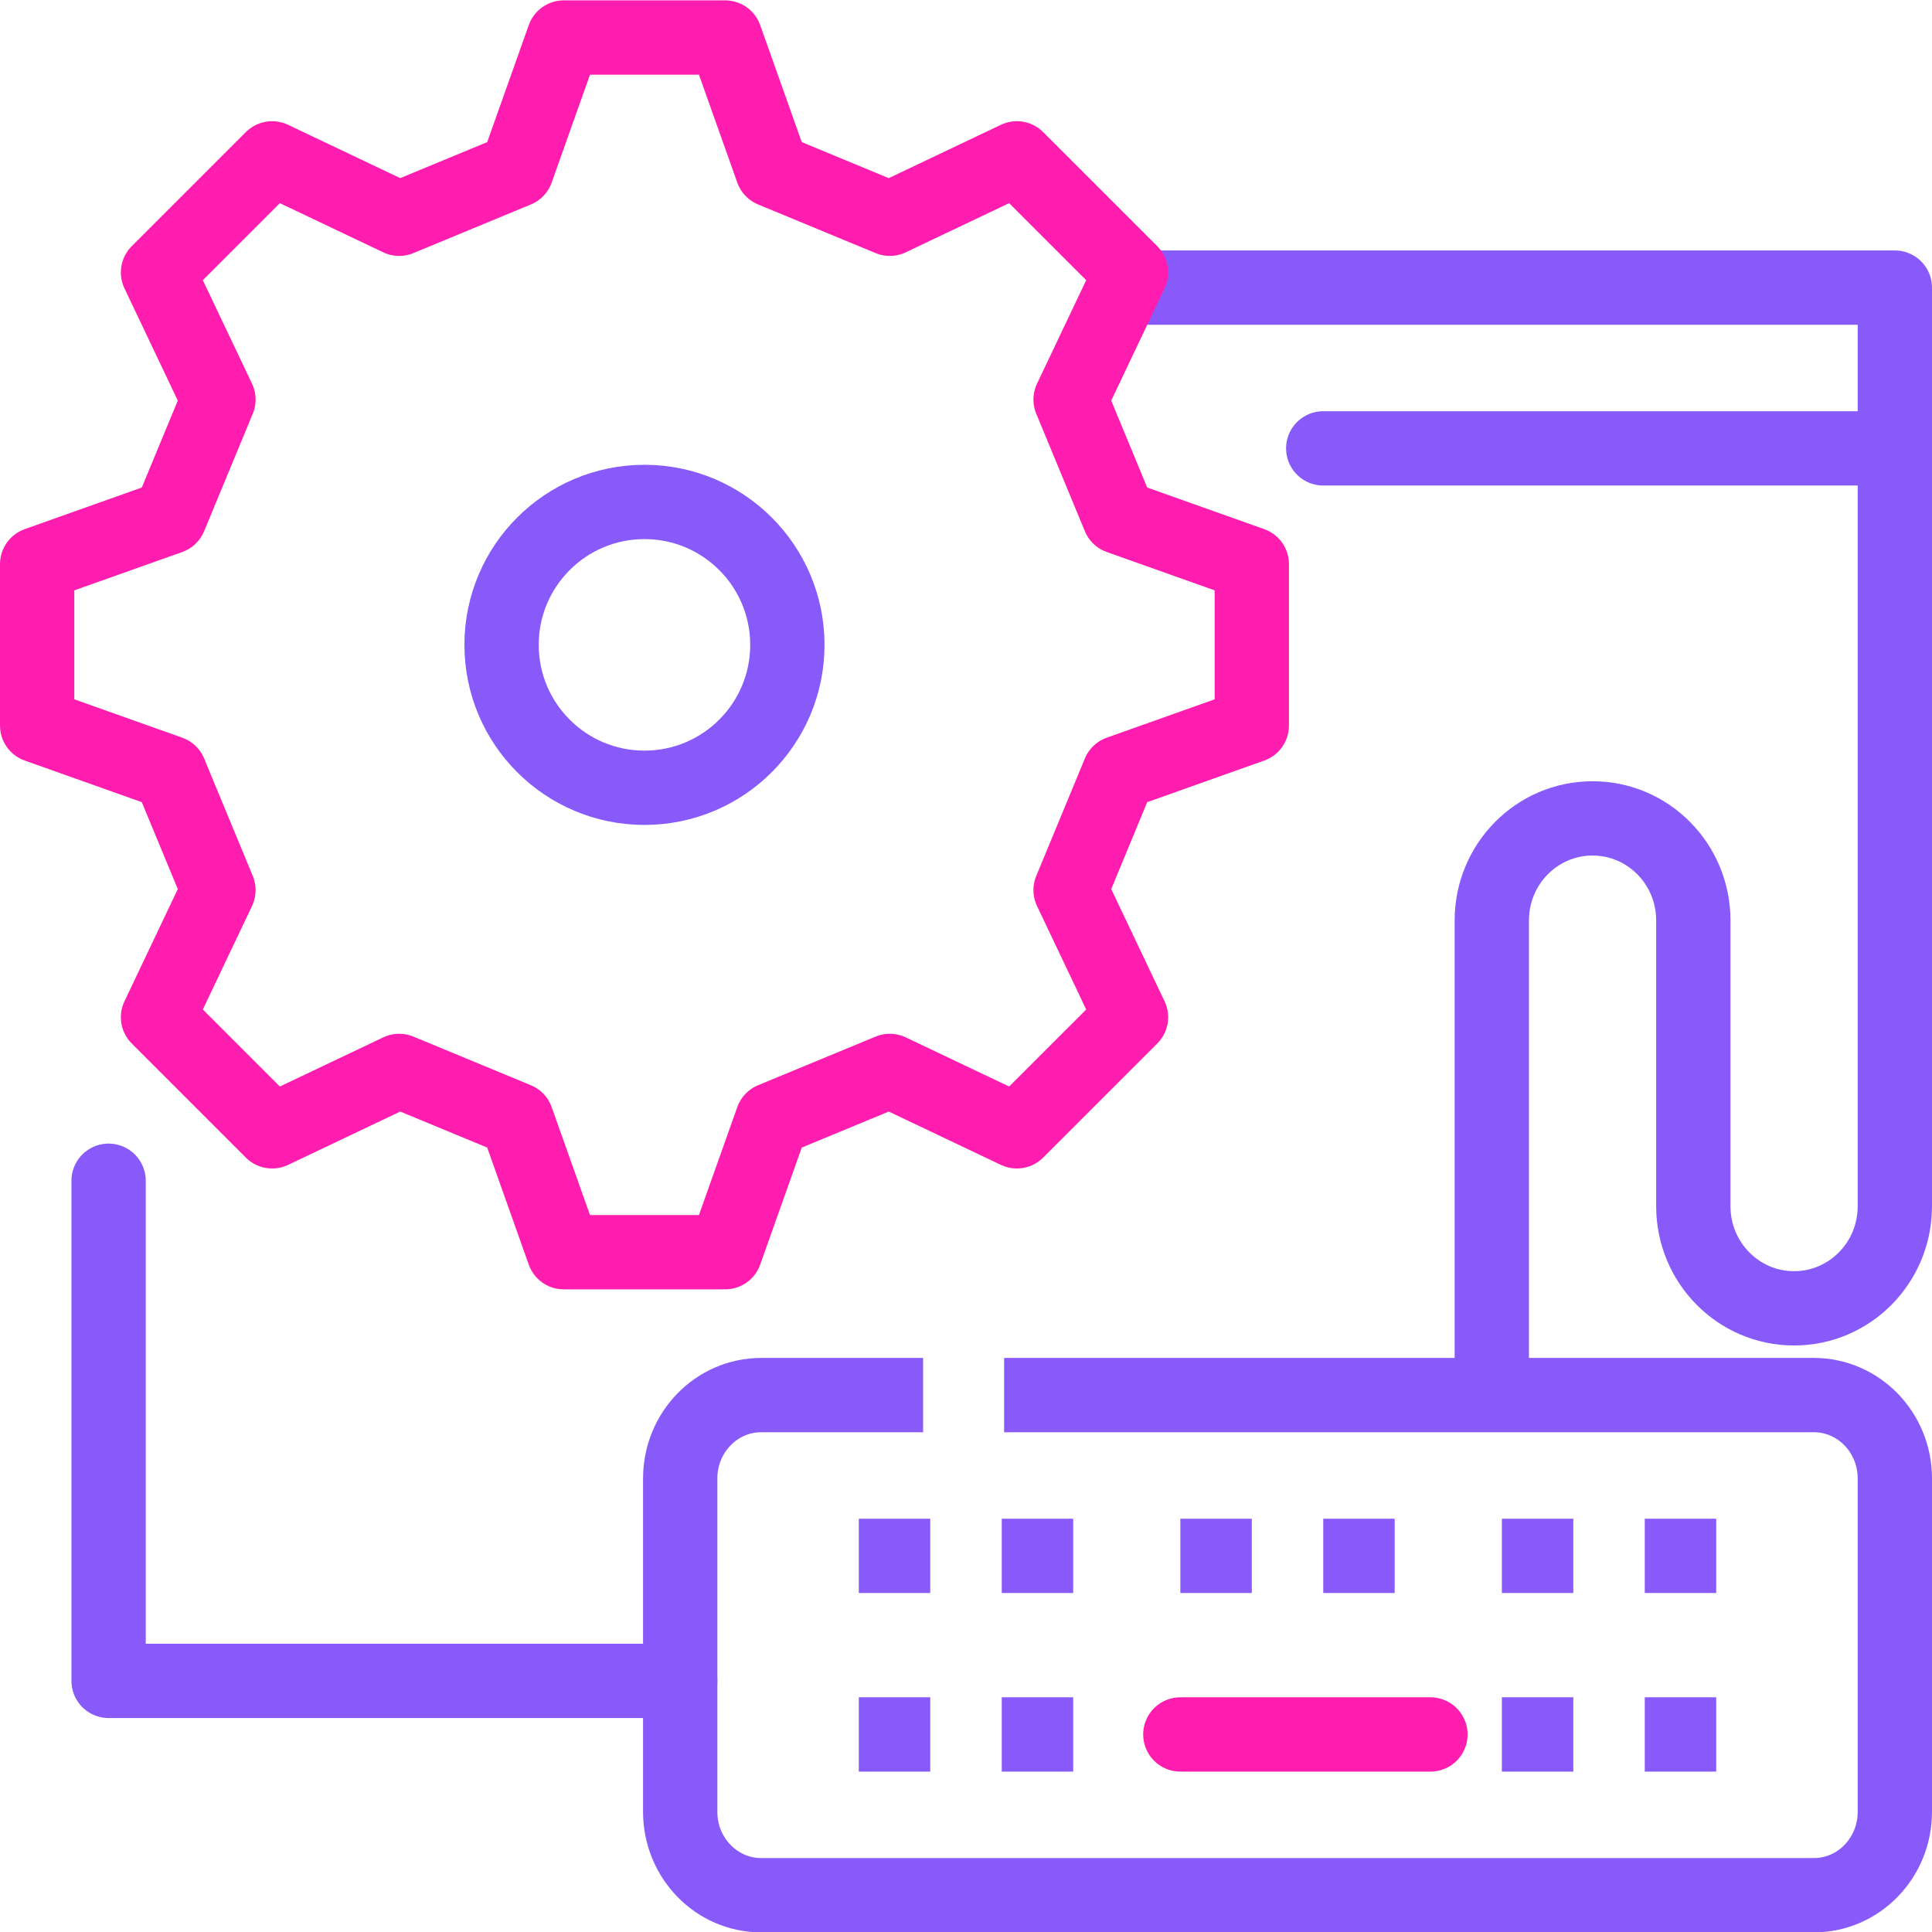 <?xml version="1.0" encoding="UTF-8"?>
<svg width="52px" height="52px" viewBox="0 0 52 52" version="1.1" xmlns="http://www.w3.org/2000/svg" xmlns:xlink="http://www.w3.org/1999/xlink">
    <!-- Generator: sketchtool 52.4 (67378) - http://www.bohemiancoding.com/sketch -->
    <title>D230C955-B95A-478C-997A-F7B55B8AE4A1</title>
    <desc>Created with sketchtool.</desc>
    <g id="Symbols" stroke="none" stroke-width="1" fill="none" fill-rule="evenodd" stroke-linejoin="round">
        <g id="icon/programming" stroke-width="2">
            <polyline id="Stroke-1" stroke="#885AFA" stroke-linecap="round" points="18.308 45.241 2.923 45.241 2.923 31.78"></polyline>
            <path d="M23.115,46.683 L25.038,46.683" id="Stroke-3" stroke="#885AFA"></path>
            <path d="M26.962,46.683 L28.885,46.683" id="Stroke-4" stroke="#885AFA"></path>
            <path d="M31.769,46.683 L38.5,46.683" id="Stroke-5" stroke="#FF1DB0" stroke-linecap="round"></path>
            <path d="M40.423,46.683 L42.346,46.683" id="Stroke-6" stroke="#885AFA"></path>
            <path d="M44.269,46.683 L46.192,46.683" id="Stroke-7" stroke="#885AFA"></path>
            <path d="M23.115,41.876 L25.038,41.876" id="Stroke-8" stroke="#885AFA"></path>
            <path d="M26.962,41.876 L28.885,41.876" id="Stroke-9" stroke="#885AFA"></path>
            <path d="M31.769,41.876 L33.692,41.876" id="Stroke-10" stroke="#885AFA"></path>
            <path d="M35.615,41.876 L37.538,41.876" id="Stroke-11" stroke="#885AFA"></path>
            <path d="M40.423,41.876 L42.346,41.876" id="Stroke-12" stroke="#885AFA"></path>
            <path d="M44.269,41.876 L46.192,41.876" id="Stroke-13" stroke="#885AFA"></path>
            <path d="M27.026,37.549 L48.821,37.549 C50.024,37.549 51,38.554 51,39.792 L51,48.767 C51,50.005 50.024,51.01 48.821,51.01 L20.487,51.01 C19.284,51.01 18.308,50.005 18.308,48.767 L18.308,39.792 C18.308,38.554 19.284,37.549 20.487,37.549 L24.846,37.549" id="Stroke-14" stroke="#885AFA"></path>
            <path d="M40.152,38.51 L40.152,24.774 C40.152,23.256 41.366,22.027 42.864,22.027 C44.362,22.027 45.576,23.256 45.576,24.774 L45.576,32.466 C45.576,33.984 46.79,35.214 48.288,35.214 C49.786,35.214 51,33.984 51,32.466 L51,7.741 L29.846,7.741" id="Stroke-16" stroke="#885AFA"></path>
            <polygon id="Stroke-18" stroke="#FF1DB0" points="13.906 4.579 15.174 1.01 19.518 1.01 20.786 4.579 23.949 5.888 27.369 4.262 30.441 7.333 28.815 10.754 30.123 13.915 33.692 15.184 33.692 19.528 30.123 20.797 28.815 23.958 30.441 27.379 27.369 30.45 23.949 28.824 20.786 30.133 19.518 33.703 15.174 33.703 13.906 30.133 10.744 28.824 7.324 30.45 4.253 27.379 5.879 23.958 4.57 20.797 1 19.528 1 15.184 4.57 13.915 5.879 10.754 4.253 7.333 7.324 4.262 10.744 5.888"></polygon>
            <path d="M17.346,13.51 C19.47,13.51 21.192,15.232 21.192,17.356 C21.192,19.481 19.47,21.203 17.346,21.203 C15.222,21.203 13.5,19.481 13.5,17.356 C13.5,15.232 15.222,13.51 17.346,13.51 Z" id="Stroke-20" stroke="#885AFA"></path>
            <path d="M35.615,12.068 L51,12.068" id="Stroke-22" stroke="#885AFA" stroke-linecap="round"></path>
        </g>
    </g>
</svg>